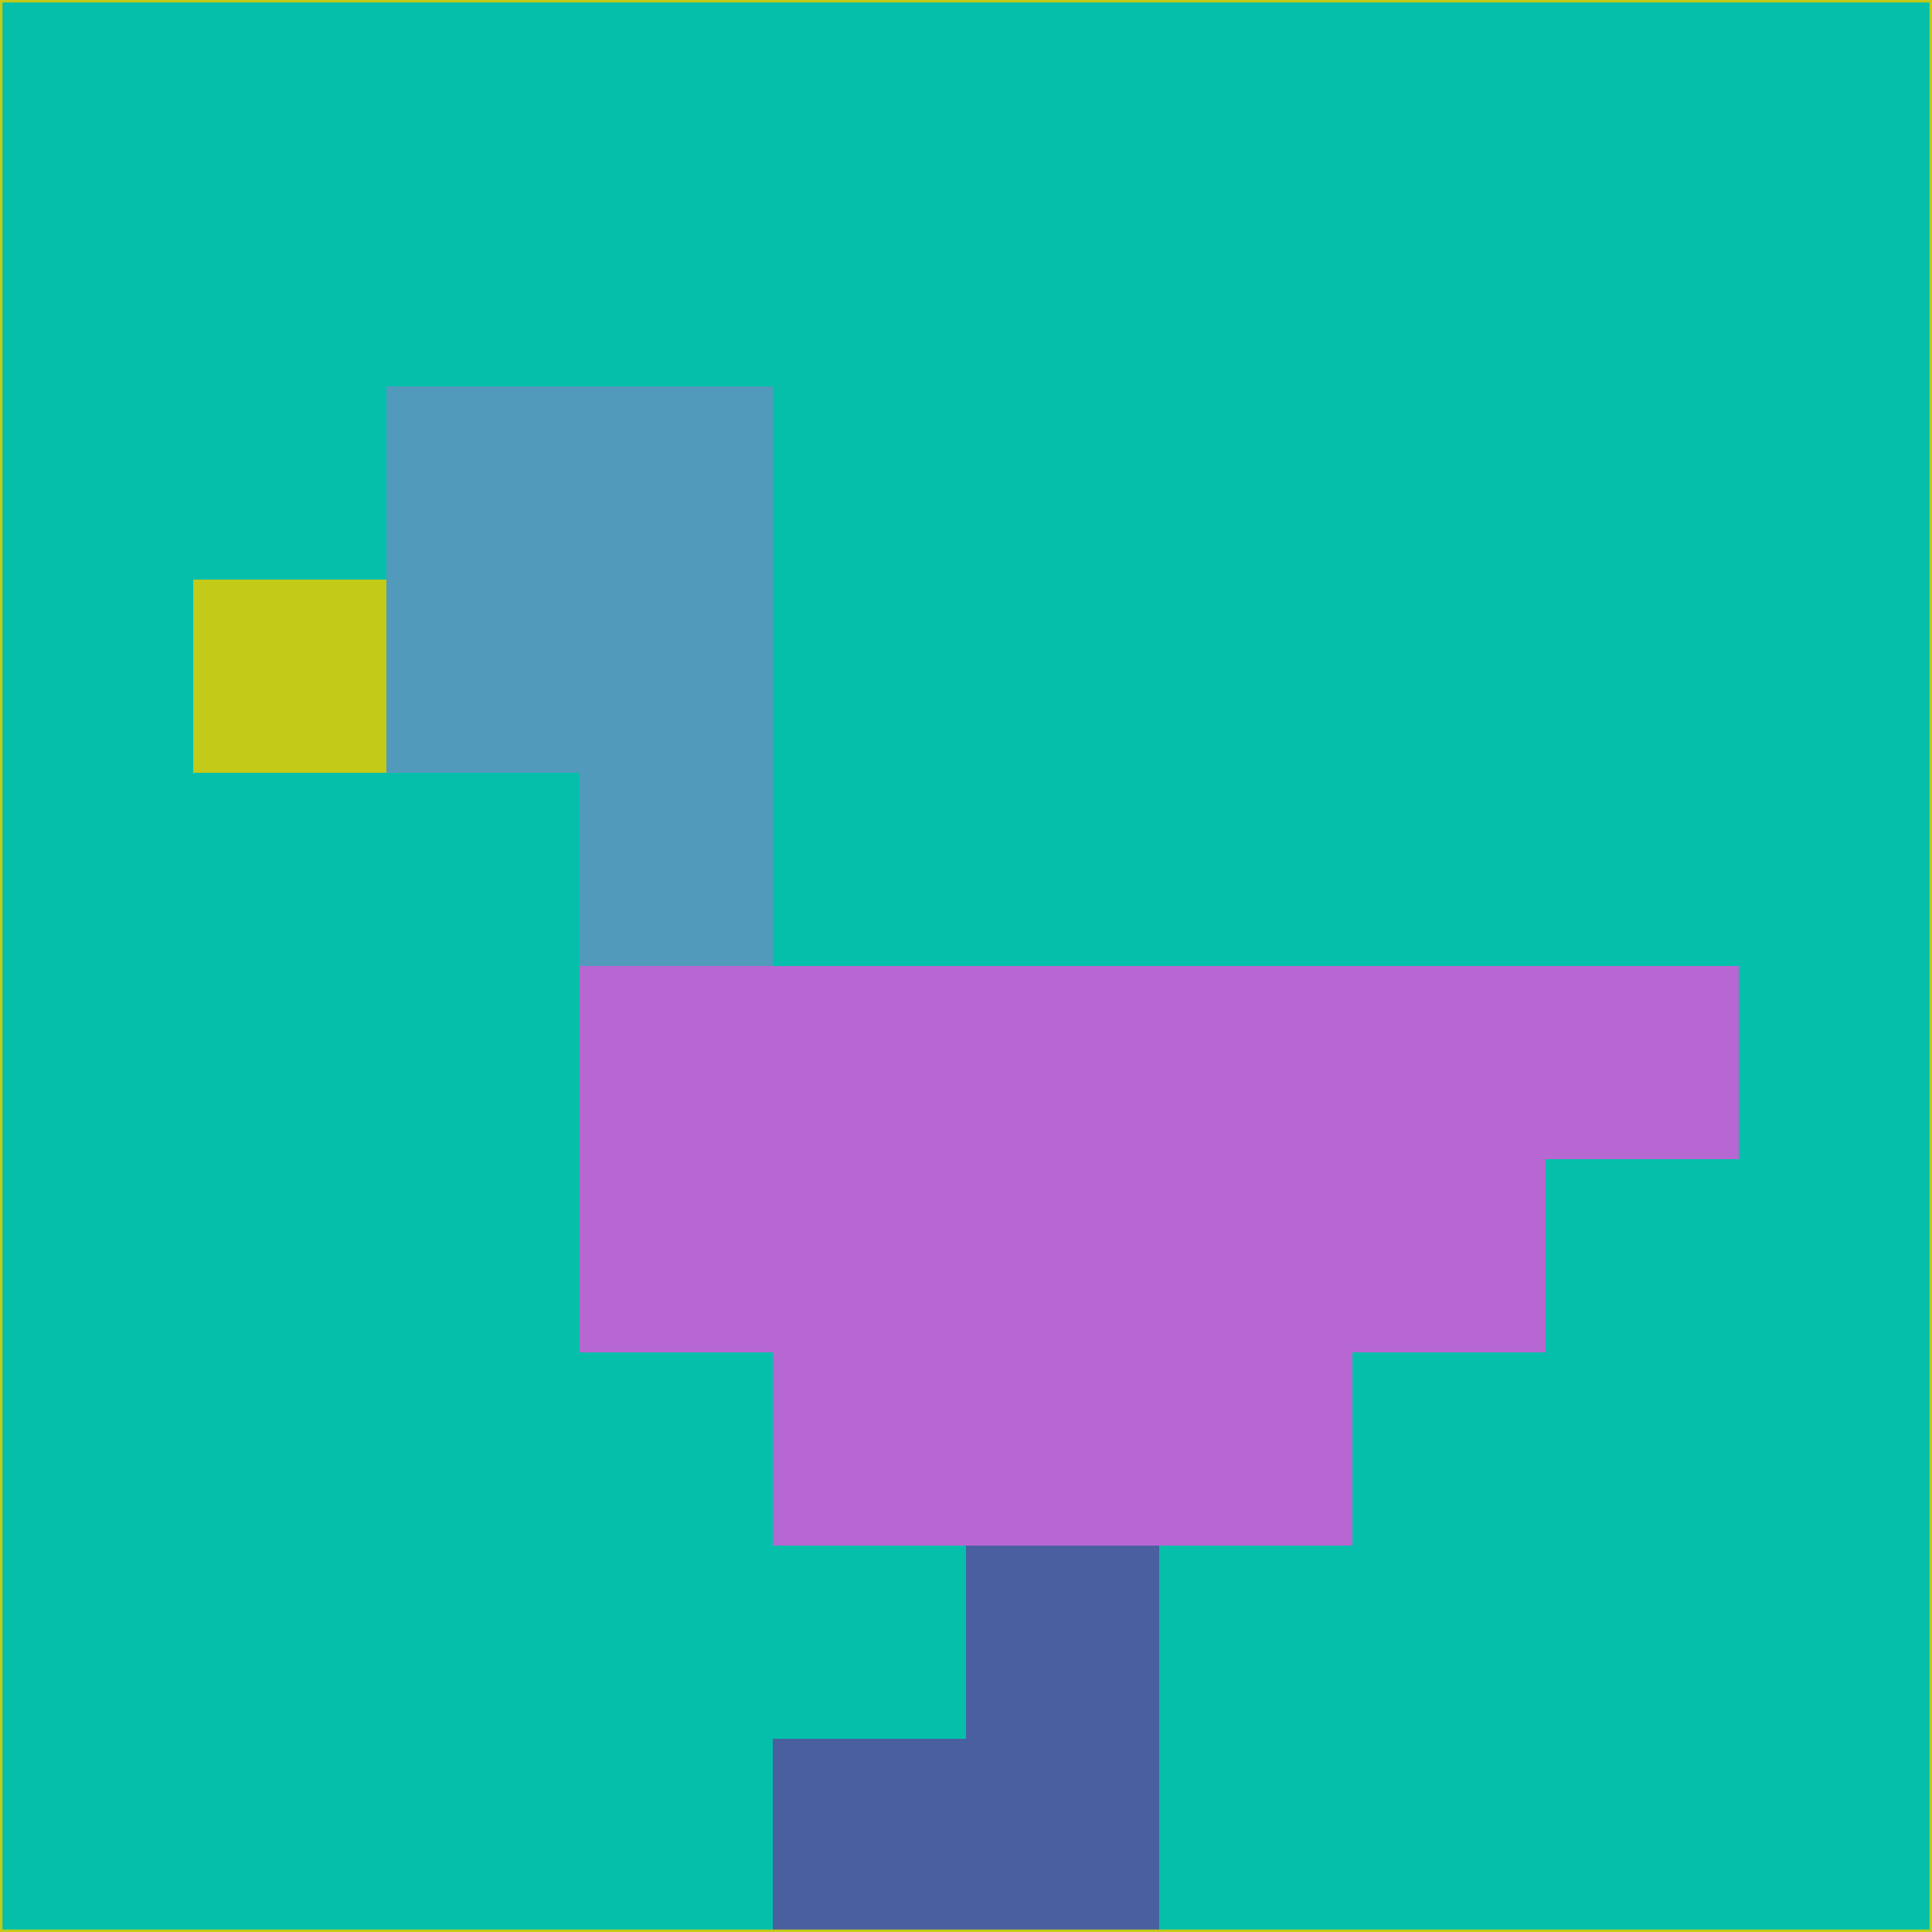 <svg xmlns="http://www.w3.org/2000/svg" version="1.1" width="785" height="785">
  <title>'goose-pfp-694263' by Dmitri Cherniak (Cyberpunk Edition)</title>
  <desc>
    seed=60861
    backgroundColor=#05bfab
    padding=20
    innerPadding=0
    timeout=500
    dimension=1
    border=false
    Save=function(){return n.handleSave()}
    frame=12

    Rendered at 2024-09-15T22:37:00.324Z
    Generated in 1ms
    Modified for Cyberpunk theme with new color scheme
  </desc>
  <defs/>
  <rect width="100%" height="100%" fill="#05bfab"/>
  <g>
    <g id="0-0">
      <rect x="0" y="0" height="785" width="785" fill="#05bfab"/>
      <g>
        <!-- Neon blue -->
        <rect id="0-0-2-2-2-2" x="157" y="157" width="157" height="157" fill="#529abb"/>
        <rect id="0-0-3-2-1-4" x="235.5" y="157" width="78.5" height="314" fill="#529abb"/>
        <!-- Electric purple -->
        <rect id="0-0-4-5-5-1" x="314" y="392.5" width="392.5" height="78.5" fill="#b767d1"/>
        <rect id="0-0-3-5-5-2" x="235.5" y="392.5" width="392.5" height="157" fill="#b767d1"/>
        <rect id="0-0-4-5-3-3" x="314" y="392.5" width="235.5" height="235.5" fill="#b767d1"/>
        <!-- Neon pink -->
        <rect id="0-0-1-3-1-1" x="78.5" y="235.5" width="78.5" height="78.5" fill="#c3ca17"/>
        <!-- Cyber yellow -->
        <rect id="0-0-5-8-1-2" x="392.5" y="628" width="78.5" height="157" fill="#4a5fa0"/>
        <rect id="0-0-4-9-2-1" x="314" y="706.5" width="157" height="78.5" fill="#4a5fa0"/>
      </g>
      <rect x="0" y="0" stroke="#c3ca17" stroke-width="2" height="785" width="785" fill="none"/>
    </g>
  </g>
  <script xmlns=""/>
</svg>